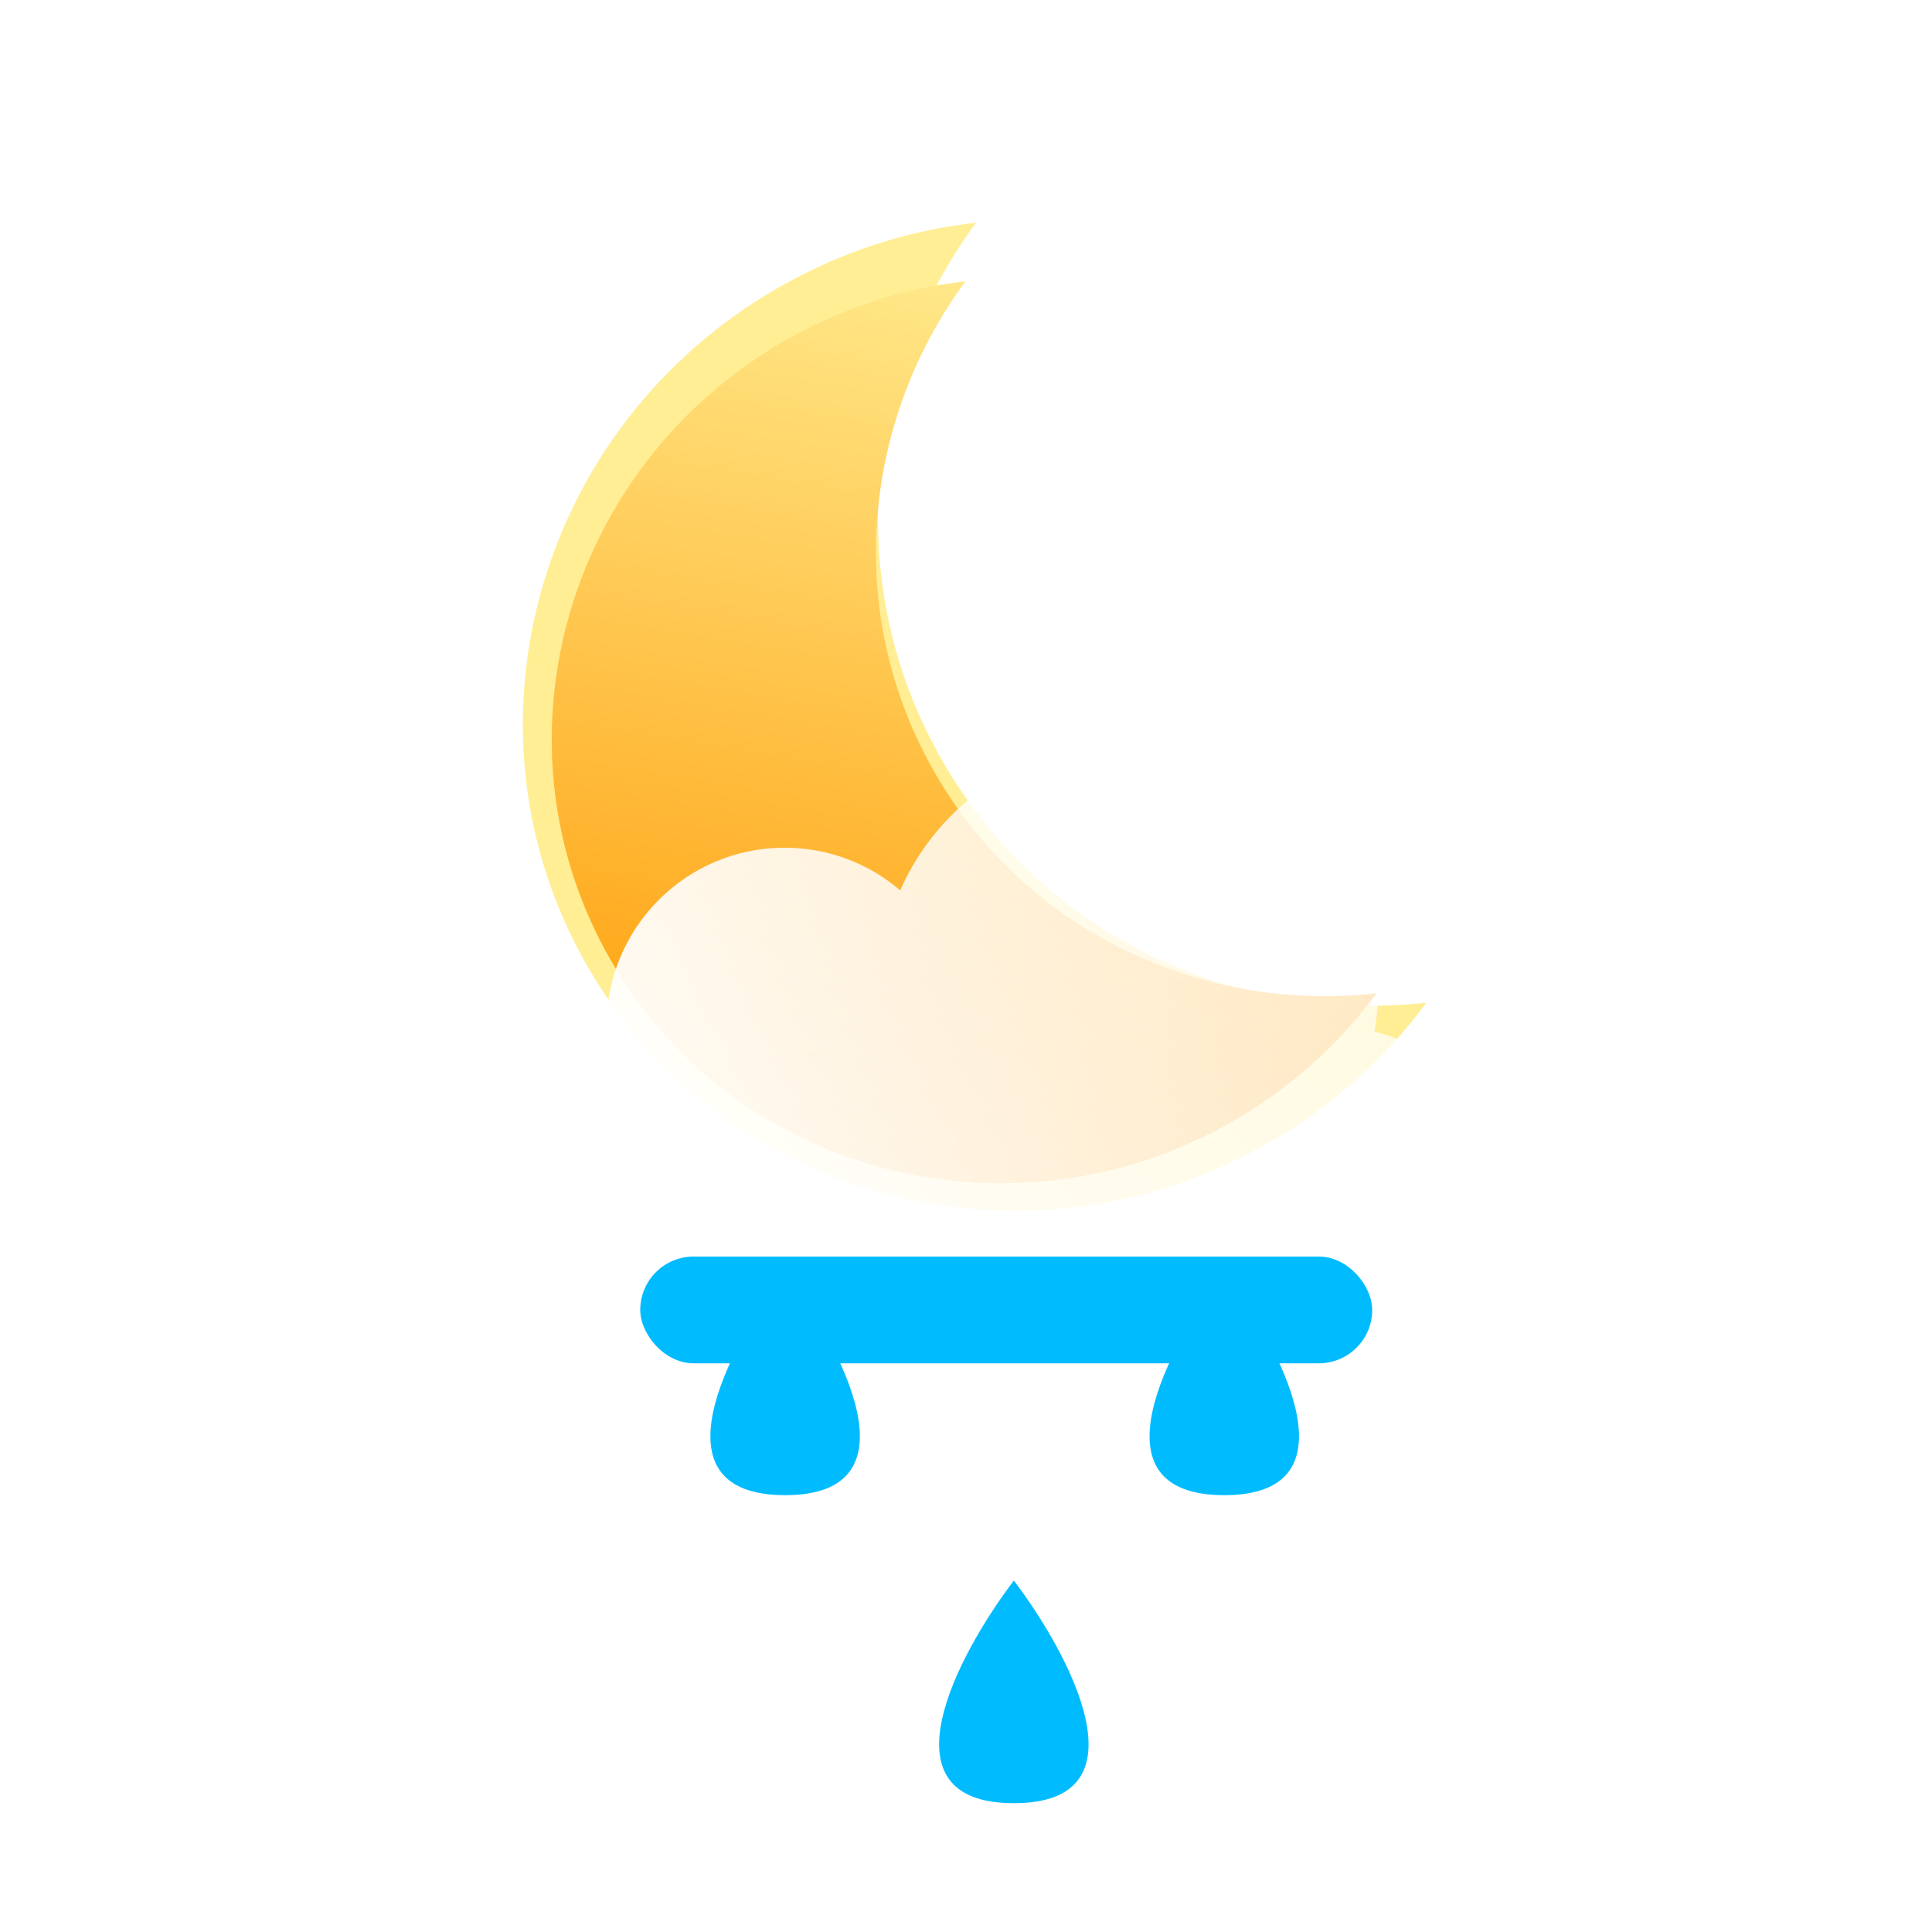 <svg viewBox="0 0 300 300" fill="none" xmlns="http://www.w3.org/2000/svg">
<g clip-path="url(#clip0_27_215)">
<g filter="url(#filter0_f_27_215)">
<path d="M151.563 34.583C133.897 58.568 130.834 91.301 146.417 118.293C162.001 145.284 191.881 158.998 221.485 155.692C215.19 164.238 207.042 171.674 197.222 177.344C159.843 198.924 112.407 186.741 91.271 150.132C70.135 113.522 83.301 66.35 120.68 44.77C130.5 39.1 141.014 35.761 151.563 34.583Z" fill="#FFEE94"/>
</g>
<g filter="url(#filter1_i_27_215)">
<path d="M149.916 39.69C133.79 61.584 130.994 91.465 145.219 116.103C159.444 140.742 186.719 153.26 213.743 150.242C207.997 158.044 200.558 164.832 191.595 170.007C157.474 189.706 114.173 178.585 94.879 145.167C75.585 111.749 87.604 68.688 121.725 48.989C130.689 43.813 140.286 40.765 149.916 39.69Z" fill="url(#paint0_linear_27_215)"/>
</g>
<g filter="url(#filter2_b_27_215)">
<g filter="url(#filter3_i_27_215)">
<path d="M213.428 149.185C213.808 147.029 214.006 144.81 214.006 142.546C214.006 121.364 196.675 104.192 175.295 104.192C159.4 104.192 145.743 113.682 139.782 127.255C134.952 123.124 128.684 120.629 121.835 120.629C106.564 120.629 94.184 133.031 94.184 148.33C94.184 149.181 94.222 150.024 94.298 150.857C86.952 154.421 81.895 161.901 81.895 170.551C81.895 182.655 91.799 192.467 104.016 192.467H208.476C220.693 192.467 230.597 182.655 230.597 170.551C230.597 160.133 223.261 151.413 213.428 149.185Z" fill="url(#paint1_linear_27_215)"/>
</g>
</g>
<g filter="url(#filter4_di_27_215)">
<path d="M121.912 168.598C113.156 180.121 100.899 203.169 121.912 203.169C142.925 203.169 130.667 180.121 121.912 168.598Z" fill="#00BCFF"/>
</g>
<g filter="url(#filter5_di_27_215)">
<path d="M190.106 168.598C181.351 180.121 169.093 203.169 190.106 203.169C211.12 203.169 198.862 180.121 190.106 168.598Z" fill="#00BCFF"/>
</g>
<g filter="url(#filter6_di_27_215)">
<path d="M157.43 216.429C148.674 227.953 136.417 251 157.43 251C178.443 251 166.186 227.953 157.43 216.429Z" fill="#00BCFF"/>
</g>
<g filter="url(#filter7_f_27_215)">
<rect x="99.417" y="195.118" width="113.658" height="16.575" rx="8.288" fill="#00BCFF"/>
</g>
</g>
<defs>
<filter id="filter0_f_27_215" x="33.186" y="-13.417" width="236.299" height="249.433" filterUnits="userSpaceOnUse" color-interpolation-filters="sRGB">
<feFlood flood-opacity="0" result="BackgroundImageFix"/>
<feBlend mode="normal" in="SourceGraphic" in2="BackgroundImageFix" result="shape"/>
<feGaussianBlur stdDeviation="24" result="effect1_foregroundBlur_27_215"/>
</filter>
<filter id="filter1_i_27_215" x="85.674" y="39.69" width="128.07" height="144.059" filterUnits="userSpaceOnUse" color-interpolation-filters="sRGB">
<feFlood flood-opacity="0" result="BackgroundImageFix"/>
<feBlend mode="normal" in="SourceGraphic" in2="BackgroundImageFix" result="shape"/>
<feColorMatrix in="SourceAlpha" type="matrix" values="0 0 0 0 0 0 0 0 0 0 0 0 0 0 0 0 0 0 127 0" result="hardAlpha"/>
<feOffset dy="4"/>
<feGaussianBlur stdDeviation="4"/>
<feComposite in2="hardAlpha" operator="arithmetic" k2="-1" k3="1"/>
<feColorMatrix type="matrix" values="0 0 0 0 1 0 0 0 0 1 0 0 0 0 1 0 0 0 0.55 0"/>
<feBlend mode="normal" in2="shape" result="effect1_innerShadow_27_215"/>
</filter>
<filter id="filter2_b_27_215" x="54.895" y="77.192" width="202.702" height="142.276" filterUnits="userSpaceOnUse" color-interpolation-filters="sRGB">
<feFlood flood-opacity="0" result="BackgroundImageFix"/>
<feGaussianBlur in="BackgroundImageFix" stdDeviation="13.5"/>
<feComposite in2="SourceAlpha" operator="in" result="effect1_backgroundBlur_27_215"/>
<feBlend mode="normal" in="SourceGraphic" in2="effect1_backgroundBlur_27_215" result="shape"/>
</filter>
<filter id="filter3_i_27_215" x="81.895" y="104.192" width="148.702" height="98.276" filterUnits="userSpaceOnUse" color-interpolation-filters="sRGB">
<feFlood flood-opacity="0" result="BackgroundImageFix"/>
<feBlend mode="normal" in="SourceGraphic" in2="BackgroundImageFix" result="shape"/>
<feColorMatrix in="SourceAlpha" type="matrix" values="0 0 0 0 0 0 0 0 0 0 0 0 0 0 0 0 0 0 127 0" result="hardAlpha"/>
<feOffset dy="11"/>
<feGaussianBlur stdDeviation="5"/>
<feComposite in2="hardAlpha" operator="arithmetic" k2="-1" k3="1"/>
<feColorMatrix type="matrix" values="0 0 0 0 1 0 0 0 0 1 0 0 0 0 1 0 0 0 1 0"/>
<feBlend mode="normal" in2="shape" result="effect1_innerShadow_27_215"/>
</filter>
<filter id="filter4_di_27_215" x="91.309" y="168.598" width="61.205" height="73.571" filterUnits="userSpaceOnUse" color-interpolation-filters="sRGB">
<feFlood flood-opacity="0" result="BackgroundImageFix"/>
<feColorMatrix in="SourceAlpha" type="matrix" values="0 0 0 0 0 0 0 0 0 0 0 0 0 0 0 0 0 0 127 0" result="hardAlpha"/>
<feOffset dy="20"/>
<feGaussianBlur stdDeviation="9.5"/>
<feComposite in2="hardAlpha" operator="out"/>
<feColorMatrix type="matrix" values="0 0 0 0 0.284 0 0 0 0 0.179 0 0 0 0 0.933 0 0 0 1 0"/>
<feBlend mode="normal" in2="BackgroundImageFix" result="effect1_dropShadow_27_215"/>
<feBlend mode="normal" in="SourceGraphic" in2="effect1_dropShadow_27_215" result="shape"/>
<feColorMatrix in="SourceAlpha" type="matrix" values="0 0 0 0 0 0 0 0 0 0 0 0 0 0 0 0 0 0 127 0" result="hardAlpha"/>
<feOffset dy="9"/>
<feGaussianBlur stdDeviation="1.5"/>
<feComposite in2="hardAlpha" operator="arithmetic" k2="-1" k3="1"/>
<feColorMatrix type="matrix" values="0 0 0 0 1 0 0 0 0 1 0 0 0 0 1 0 0 0 0.21 0"/>
<feBlend mode="normal" in2="shape" result="effect2_innerShadow_27_215"/>
</filter>
<filter id="filter5_di_27_215" x="159.504" y="168.598" width="61.205" height="73.571" filterUnits="userSpaceOnUse" color-interpolation-filters="sRGB">
<feFlood flood-opacity="0" result="BackgroundImageFix"/>
<feColorMatrix in="SourceAlpha" type="matrix" values="0 0 0 0 0 0 0 0 0 0 0 0 0 0 0 0 0 0 127 0" result="hardAlpha"/>
<feOffset dy="20"/>
<feGaussianBlur stdDeviation="9.5"/>
<feComposite in2="hardAlpha" operator="out"/>
<feColorMatrix type="matrix" values="0 0 0 0 0.284 0 0 0 0 0.179 0 0 0 0 0.933 0 0 0 1 0"/>
<feBlend mode="normal" in2="BackgroundImageFix" result="effect1_dropShadow_27_215"/>
<feBlend mode="normal" in="SourceGraphic" in2="effect1_dropShadow_27_215" result="shape"/>
<feColorMatrix in="SourceAlpha" type="matrix" values="0 0 0 0 0 0 0 0 0 0 0 0 0 0 0 0 0 0 127 0" result="hardAlpha"/>
<feOffset dy="9"/>
<feGaussianBlur stdDeviation="1.5"/>
<feComposite in2="hardAlpha" operator="arithmetic" k2="-1" k3="1"/>
<feColorMatrix type="matrix" values="0 0 0 0 1 0 0 0 0 1 0 0 0 0 1 0 0 0 0.21 0"/>
<feBlend mode="normal" in2="shape" result="effect2_innerShadow_27_215"/>
</filter>
<filter id="filter6_di_27_215" x="126.827" y="216.429" width="61.205" height="73.571" filterUnits="userSpaceOnUse" color-interpolation-filters="sRGB">
<feFlood flood-opacity="0" result="BackgroundImageFix"/>
<feColorMatrix in="SourceAlpha" type="matrix" values="0 0 0 0 0 0 0 0 0 0 0 0 0 0 0 0 0 0 127 0" result="hardAlpha"/>
<feOffset dy="20"/>
<feGaussianBlur stdDeviation="9.5"/>
<feComposite in2="hardAlpha" operator="out"/>
<feColorMatrix type="matrix" values="0 0 0 0 0.284 0 0 0 0 0.179 0 0 0 0 0.933 0 0 0 1 0"/>
<feBlend mode="normal" in2="BackgroundImageFix" result="effect1_dropShadow_27_215"/>
<feBlend mode="normal" in="SourceGraphic" in2="effect1_dropShadow_27_215" result="shape"/>
<feColorMatrix in="SourceAlpha" type="matrix" values="0 0 0 0 0 0 0 0 0 0 0 0 0 0 0 0 0 0 127 0" result="hardAlpha"/>
<feOffset dy="9"/>
<feGaussianBlur stdDeviation="1.5"/>
<feComposite in2="hardAlpha" operator="arithmetic" k2="-1" k3="1"/>
<feColorMatrix type="matrix" values="0 0 0 0 1 0 0 0 0 1 0 0 0 0 1 0 0 0 0.21 0"/>
<feBlend mode="normal" in2="shape" result="effect2_innerShadow_27_215"/>
</filter>
<filter id="filter7_f_27_215" x="21.417" y="117.118" width="269.658" height="172.575" filterUnits="userSpaceOnUse" color-interpolation-filters="sRGB">
<feFlood flood-opacity="0" result="BackgroundImageFix"/>
<feBlend mode="normal" in="SourceGraphic" in2="BackgroundImageFix" result="shape"/>
<feGaussianBlur stdDeviation="39" result="effect1_foregroundBlur_27_215"/>
</filter>
<linearGradient id="paint0_linear_27_215" x1="153.427" y1="28.079" x2="127.827" y2="183.089" gradientUnits="userSpaceOnUse">
<stop stop-color="#FFEE94"/>
<stop offset="1" stop-color="#FF9900"/>
</linearGradient>
<linearGradient id="paint1_linear_27_215" x1="91.353" y1="184.586" x2="241.369" y2="72.402" gradientUnits="userSpaceOnUse">
<stop stop-color="white"/>
<stop offset="1" stop-color="white" stop-opacity="0.58"/>
</linearGradient>
<clipPath id="clip0_27_215">
<rect width="300" height="300" fill="white"/>
</clipPath>
</defs>
</svg>
